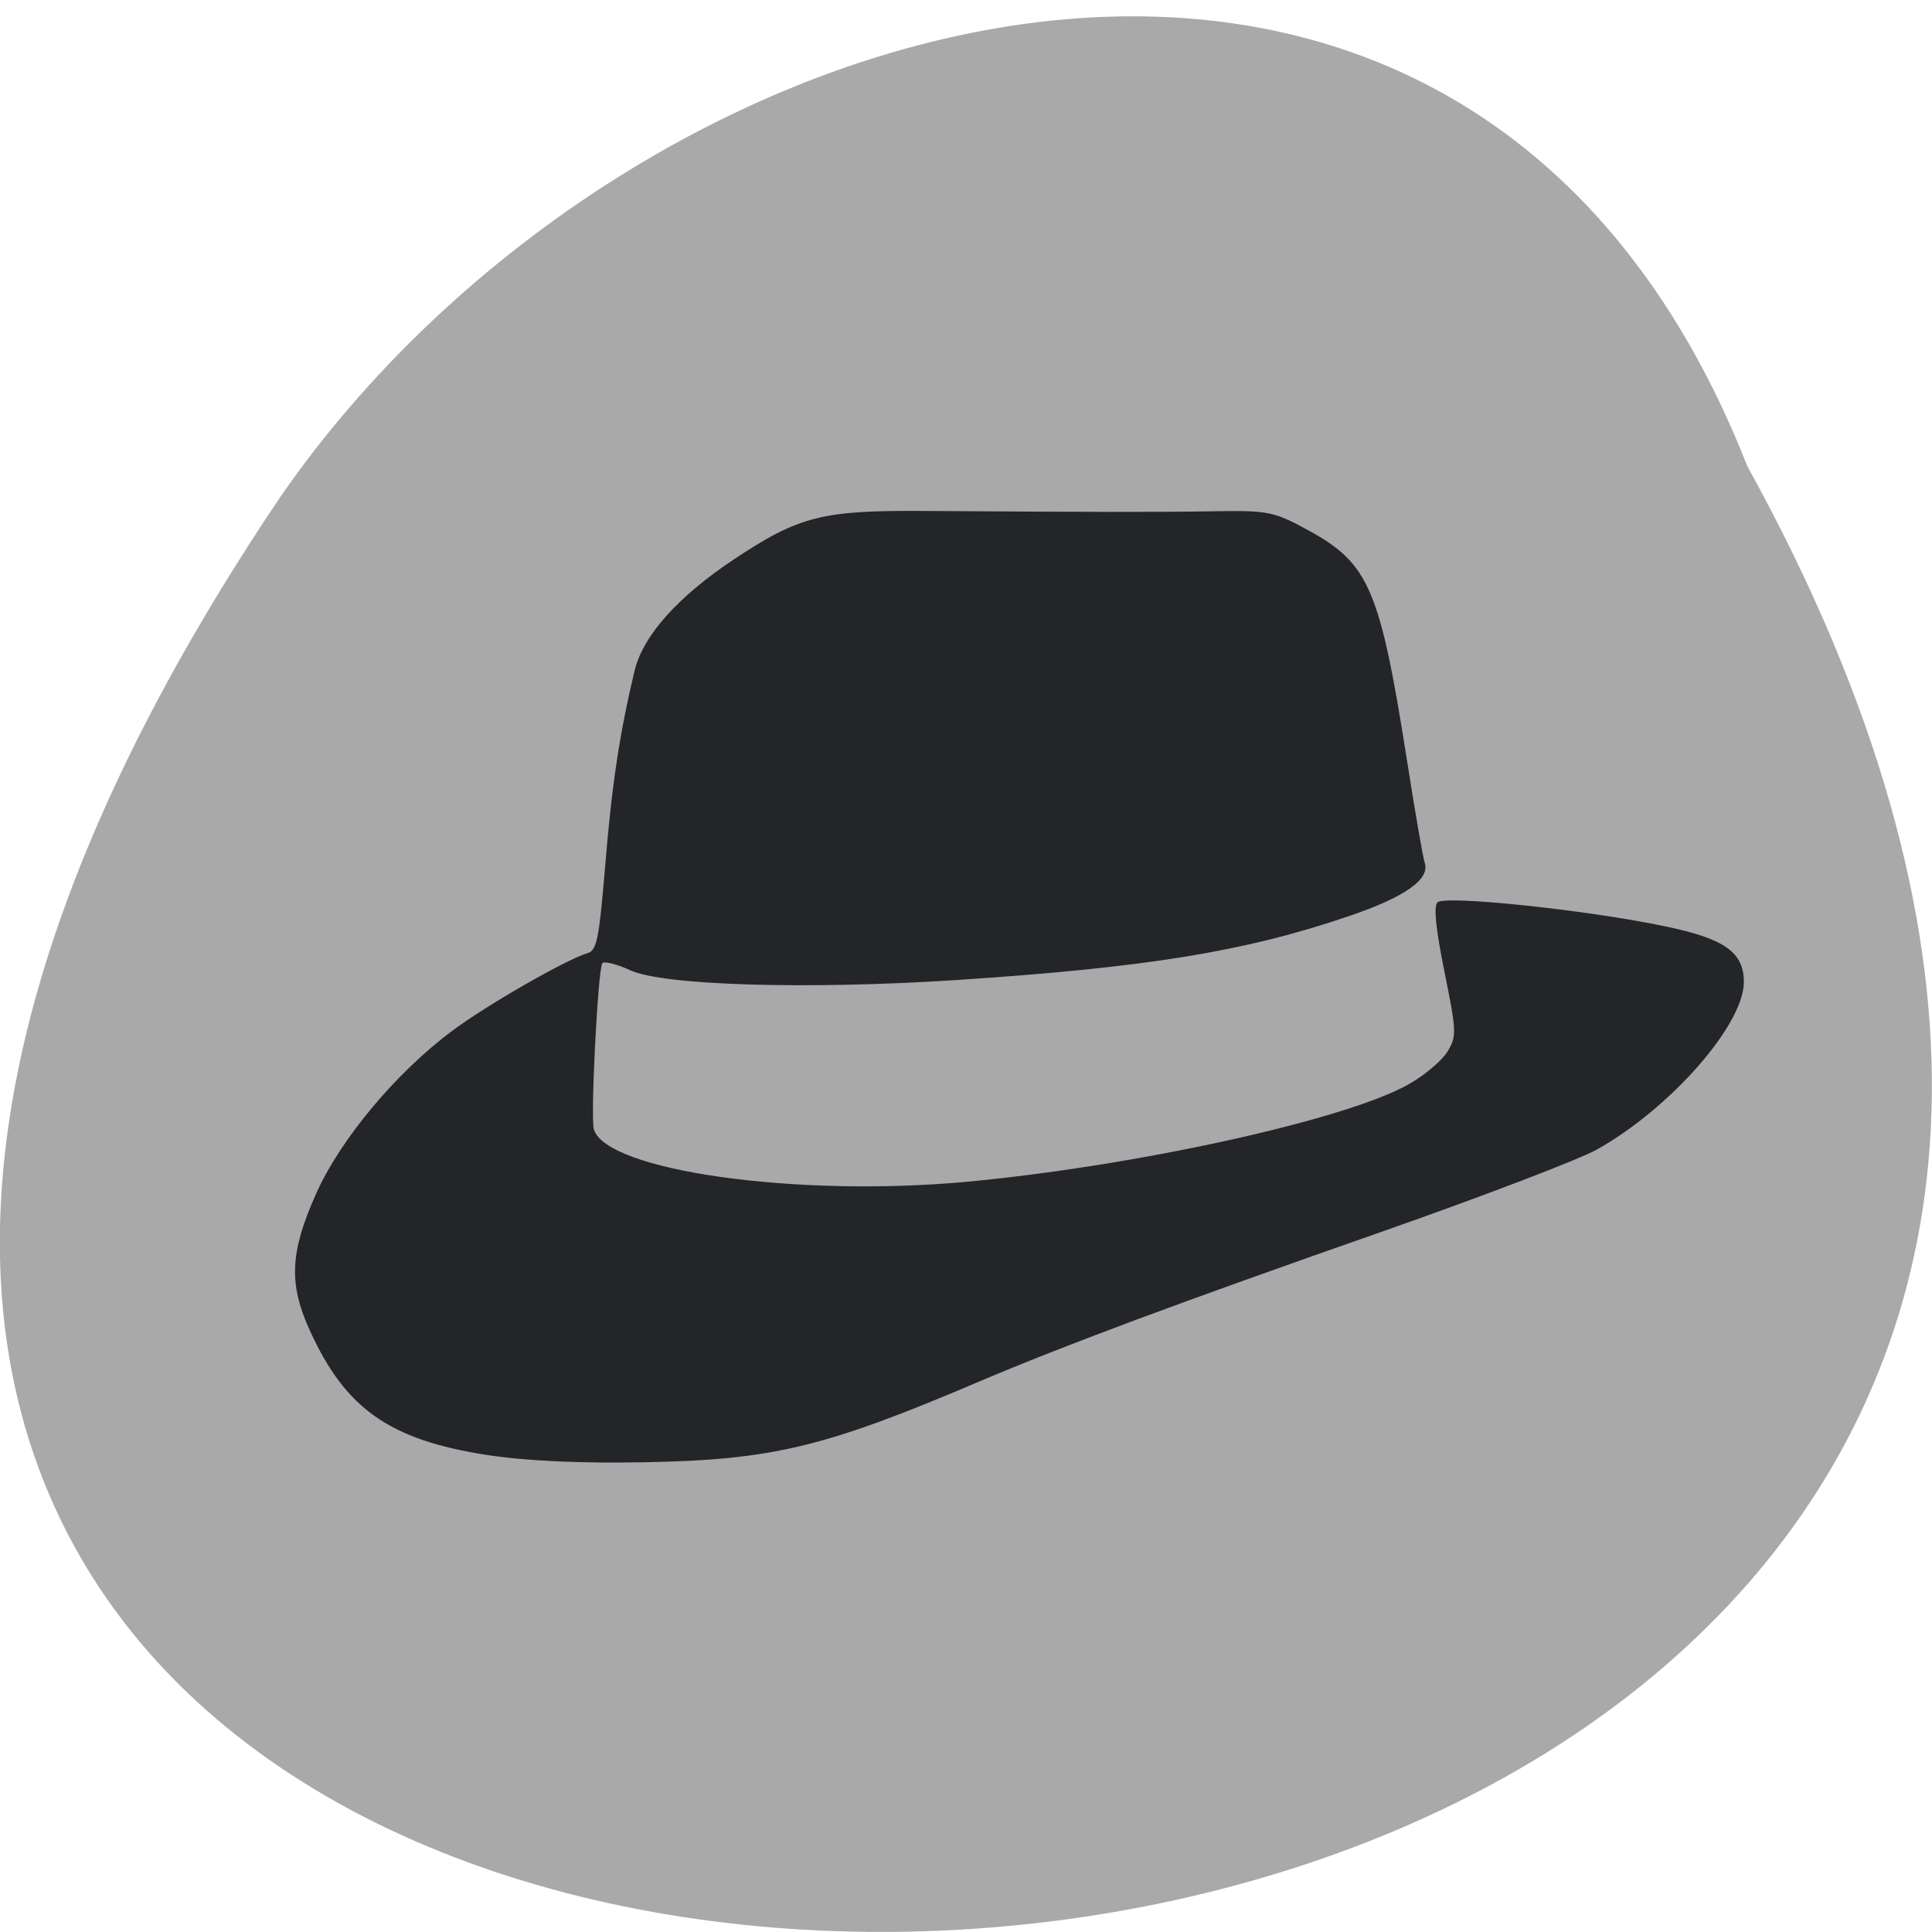 <svg xmlns="http://www.w3.org/2000/svg" viewBox="0 0 48 48"><path d="m 43.41 11.578 c 26.12 47.3 -69.29 49.539 -36.449 0.773 c 8.668 -12.547 29.418 -18.668 36.449 -0.773" fill="#a9a9a9"/><path d="m 12.11 36.15 c -2.43 -0.375 -3.527 -1.145 -4.414 -3.098 c -0.527 -1.156 -0.492 -1.938 0.152 -3.383 c 0.598 -1.348 1.98 -3.01 3.383 -4.055 c 0.855 -0.641 2.836 -1.777 3.367 -1.934 c 0.23 -0.066 0.285 -0.344 0.438 -2.176 c 0.164 -2 0.359 -3.293 0.73 -4.84 c 0.207 -0.867 1.074 -1.84 2.461 -2.762 c 1.633 -1.086 2.199 -1.227 4.781 -1.207 c 4.156 0.027 5.617 0.031 7.105 0.008 c 1.406 -0.023 1.527 0 2.406 0.48 c 1.496 0.82 1.77 1.465 2.438 5.715 c 0.199 1.266 0.395 2.406 0.438 2.531 c 0.145 0.41 -0.48 0.855 -1.871 1.328 c -2.598 0.887 -5.03 1.281 -9.797 1.594 c -3.688 0.238 -7.254 0.133 -8.07 -0.246 c -0.332 -0.152 -0.645 -0.23 -0.691 -0.176 c -0.109 0.121 -0.301 3.852 -0.211 4.133 c 0.324 1.027 5.03 1.688 9.238 1.301 c 4.219 -0.391 9.438 -1.539 11 -2.422 c 0.406 -0.227 0.84 -0.598 0.973 -0.82 c 0.227 -0.383 0.223 -0.484 -0.078 -1.973 c -0.215 -1.063 -0.273 -1.621 -0.176 -1.727 c 0.168 -0.188 3.742 0.188 5.68 0.598 c 1.461 0.305 1.934 0.645 1.934 1.379 c 0 1.059 -1.824 3.137 -3.648 4.16 c -0.438 0.246 -2.82 1.156 -5.289 2.023 c -5.148 1.801 -7.941 2.844 -10.05 3.738 c -3.828 1.633 -5.133 1.949 -8.297 2.01 c -1.609 0.031 -2.969 -0.031 -3.938 -0.18" fill="#232528"/></svg>